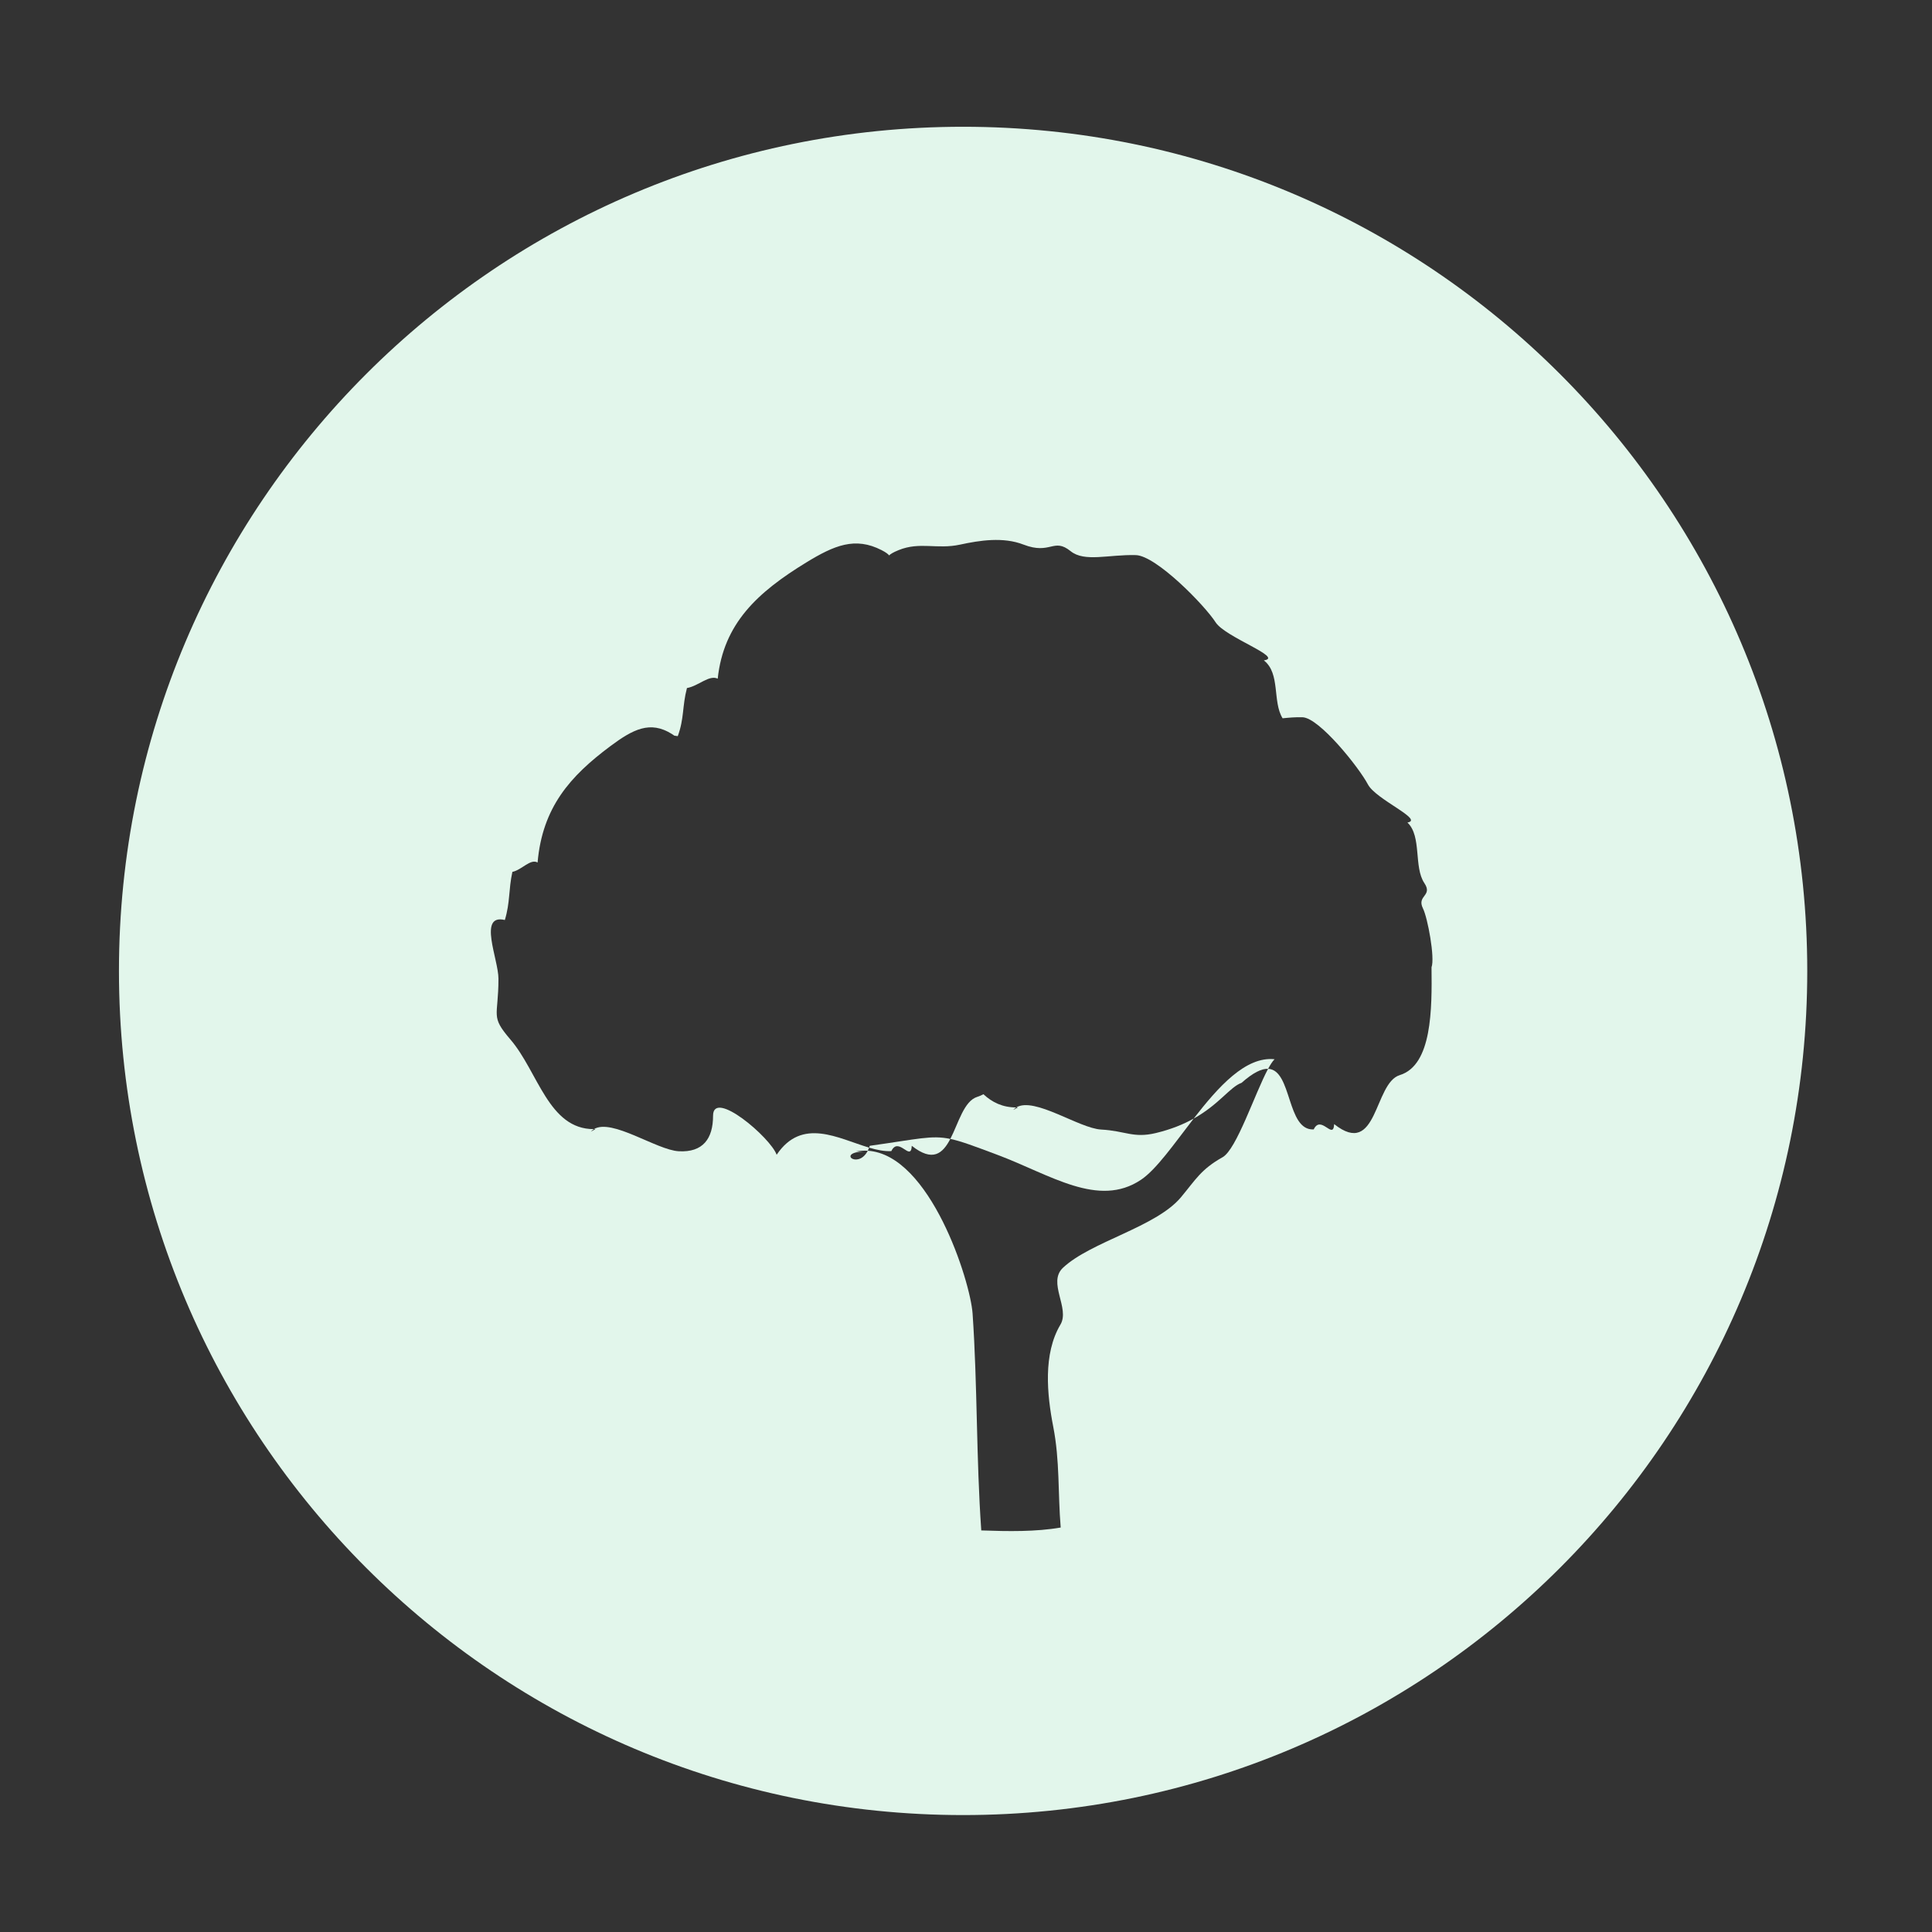 <?xml version="1.0" standalone="no"?><!DOCTYPE svg PUBLIC "-//W3C//DTD SVG 1.1//EN" "http://www.w3.org/Graphics/SVG/1.1/DTD/svg11.dtd"><svg t="1505029295038" class="icon" style="" viewBox="0 0 1024 1024" version="1.1" xmlns="http://www.w3.org/2000/svg" p-id="10242" xmlns:xlink="http://www.w3.org/1999/xlink" width="200" height="200"><rect x="0" y="0" width="1024" height="1024" fill="#333333" stroke="none"/><defs><style type="text/css"></style></defs><path d="M604.772 625.289c8.209-5.514 17.602-19.139 27.889-32.405-5.315 2.967-11.848 5.694-20.104 7.669-11.869 2.838-16.113-1.181-28.896-1.864-11.751-0.629-35.395-17.546-45.004-11.731 0.284-0.001 0.559 0.015 0.848 0.005l-2.454 1.317c0.477-0.534 1.018-0.966 1.606-1.322-7.232 0.032-12.8-2.691-17.431-7-0.998 0.56-2.061 1.027-3.207 1.379-7.137 2.191-10.002 13.998-14.329 22.316 5.811 1.212 12.69 3.838 24.93 8.421C556.698 622.588 582.159 640.475 604.772 625.289z" p-id="10243" fill="#E2F6EB"></path><path d="M957.884 514.607c0-247.102-200.316-447.418-447.419-447.418-247.102 0-447.418 200.316-447.418 447.418 0 247.103 200.316 447.419 447.418 447.419C757.567 962.026 957.884 761.71 957.884 514.607zM267.584 487.616c2.839-9.403 1.896-15.79 3.985-25.497 4.953-1.019 9.622-7.155 13.362-4.968 2.551-29.28 17.306-45.793 38.429-61.568 12.152-9.074 21.23-13.773 32.751-6.555 0.507 0.317 0.938 0.612 1.315 0.888 0.566 0.053 1.159 0.131 1.808 0.257 3.465-9.403 2.315-15.791 4.864-25.498 6.044-1.018 11.743-7.155 16.308-4.967 3.113-29.281 21.121-45.794 46.9-61.569 14.829-9.074 25.907-13.772 39.97-6.554 2.416 1.239 3.526 2.162 3.978 2.793 0.604-0.642 2.02-1.579 5.005-2.793 11.341-4.612 20.33-0.265 32.602-2.928 10.403-2.258 22.844-4.184 33.589-0.026 14.521 5.619 15.852-3.887 25.015 3.504 7.379 5.95 20.152 1.695 34.539 2.084 10.822 0.292 36.483 26.556 42.302 35.62 5.133 7.992 36.499 18.683 25.542 20.17 7.803 6.009 3.279 2.534 0.16 0.134 8.692 6.899 4.348 21.782 9.8 30.564 3.331-0.333 6.885-0.664 10.568-0.542 8.868 0.292 29.894 26.556 34.662 35.62 4.205 7.992 29.907 18.683 20.928 20.17 6.397 6.011 2.684 2.531 0.128 0.131 7.516 7.275 3.136 23.44 8.835 31.955 4.666 6.971-4.214 6.456-0.712 13.49 2.46 4.943 6.414 26.107 4.525 31.145 0.254 22.131 0.322 51.894-16.851 57.164-13.764 4.223-11.642 44.232-34.761 25.96-0.418 8.836-6.977-5.266-10.837 2.818-14.454 0.766-11.382-31.579-24.174-32.119-6.998 12.958-16.685 42.687-24.124 46.858-11.489 6.44-14.334 11.981-22.071 21.232-13.235 15.821-47.739 23.489-62.51 37.346-8.371 7.851 3.829 21.414-1.365 30.147-9.231 15.519-7.142 36.965-3.8 54.135 3.531 18.144 2.412 34.804 3.945 53.409-13.157 2.281-27.897 2.052-42.096 1.535-2.718-38.504-1.969-76.581-4.601-114.92-1.184-17.225-22.484-84.235-55.549-86.322-0.072 0.141-0.147 0.271-0.221 0.404 0.076 0.001 0.14-0.001 0.217 0.001l-0.217 0c-5.232 9.379-16.313 0.334-1.655 0l-4.538 0c2.185-0.416 4.322-0.536 6.415-0.405 0.255-0.498 0.49-1.048 0.709-1.645-16.454-4.873-35.545-16.237-49.013 3.777-3.218-9.096-33.704-35.092-33.704-20.71 0 12.206-5.368 19.533-18.15 18.849-11.752-0.629-35.394-17.546-45.004-11.733 0.284-0.001 0.558 0.015 0.847 0.005l-2.453 1.317c0.477-0.534 1.019-0.966 1.607-1.322-24.059 0.107-29.586-30.422-44.229-47.477-10.864-12.655-6.362-11.726-6.362-32.249C264.196 508.424 253.179 484.189 267.584 487.616z" p-id="10244" fill="#E2F6EB"></path><path d="M472.422 610.117c3.859-8.086 10.419 6.018 10.837-2.82 11.133 8.8 16.412 4.082 20.431-3.645-10.045-2.094-16.895 0.045-42.696 3.645-0.103 0.345-0.219 0.66-0.335 0.975C464.79 609.495 468.755 610.31 472.422 610.117z" p-id="10245" fill="#E2F6EB"></path><path d="M632.662 592.884c13.613-7.6 19.242-16.777 25.374-18.952 6.217-5.504 10.703-7.577 14.085-7.435 1.237-2.291 2.392-4.07 3.434-5.077C660.208 559.795 645.715 576.051 632.662 592.884z" p-id="10246" fill="#E2F6EB"></path></svg>